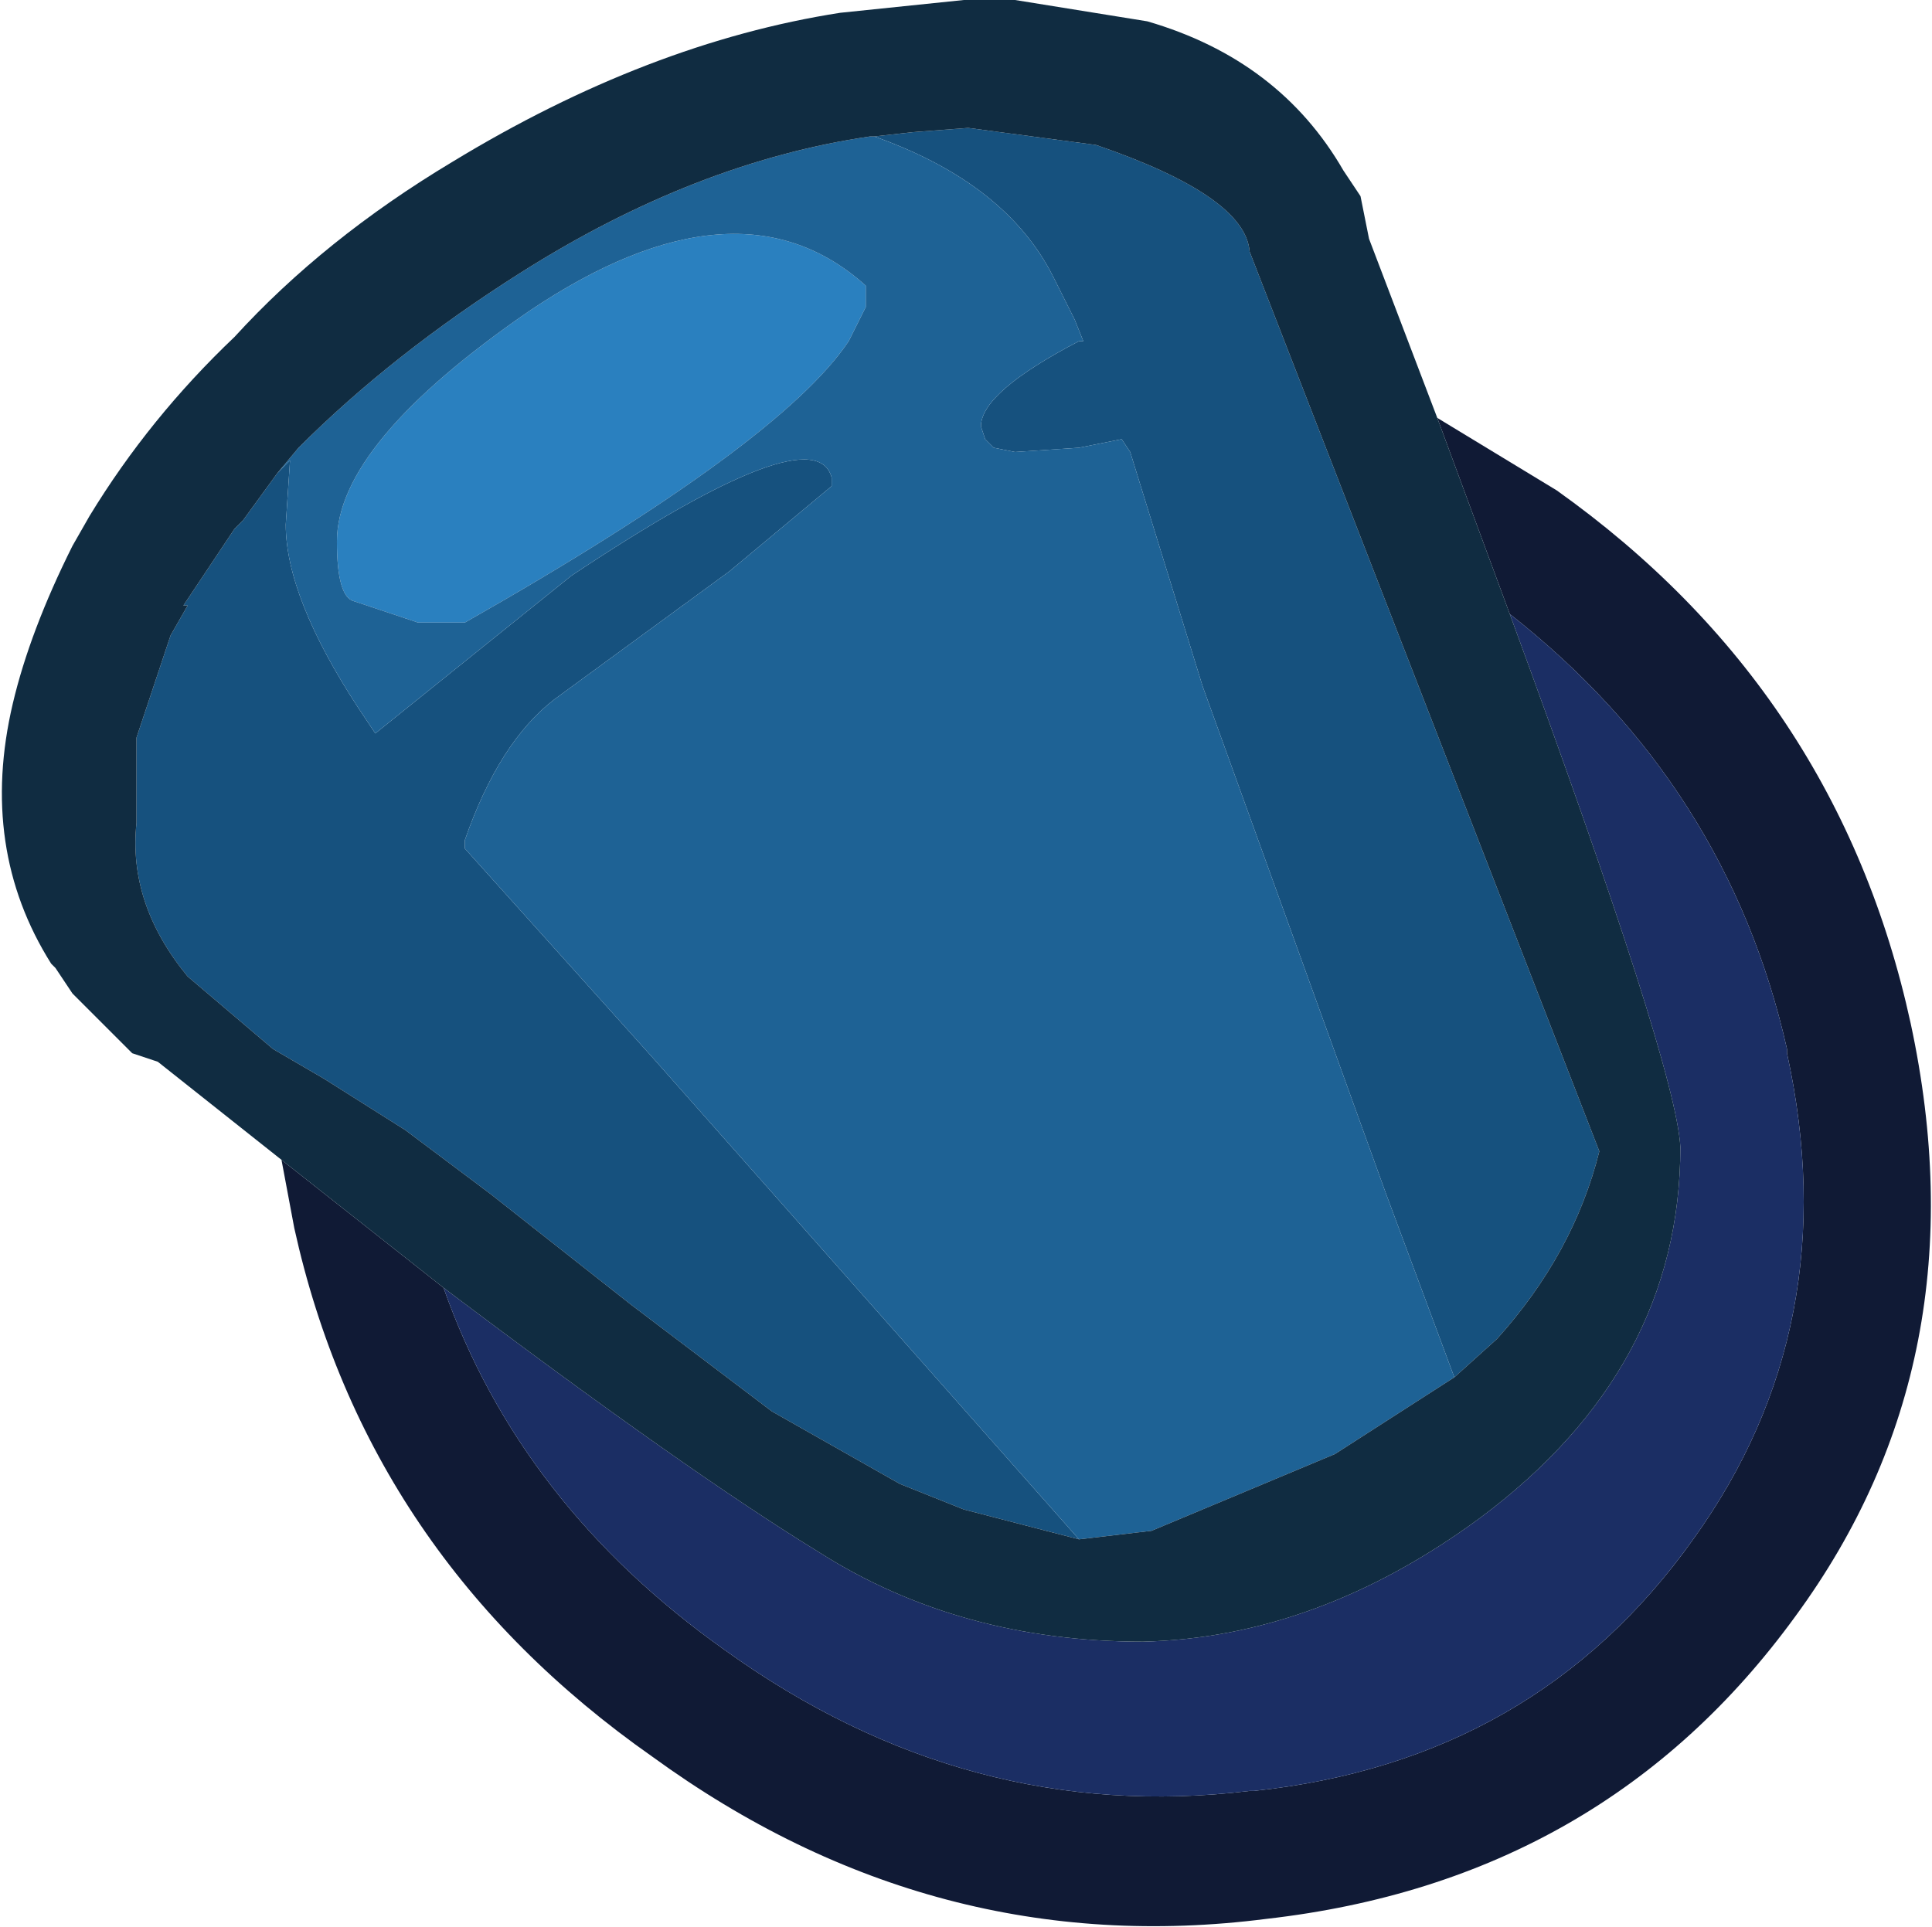 <?xml version="1.0" encoding="UTF-8" standalone="no"?>
<svg xmlns:ffdec="https://www.free-decompiler.com/flash" xmlns:xlink="http://www.w3.org/1999/xlink" ffdec:objectType="shape" height="22.6px" width="22.65px" xmlns="http://www.w3.org/2000/svg">
  <g transform="matrix(1.0, 0.0, 0.0, 1.0, -9.6, -32.2)">
    <path d="M26.45 37.1 L27.85 37.95 Q31.15 40.3 32.0 44.2 32.85 48.15 30.65 51.15 28.4 54.25 24.45 54.7 20.55 55.2 17.25 52.8 13.9 50.45 13.05 46.6 L12.9 45.8 14.8 47.3 Q15.7 49.85 18.1 51.55 20.95 53.6 24.25 53.2 L24.3 53.2 Q27.6 52.85 29.45 50.25 31.25 47.75 30.55 44.55 L30.55 44.5 Q29.85 41.4 27.3 39.4 L26.45 37.1" fill="#101a35" fill-rule="evenodd" stroke="none"/>
    <path d="M19.75 35.55 L19.75 35.8 19.55 36.2 Q18.75 37.4 15.05 39.5 L14.5 39.5 13.75 39.25 Q13.55 39.2 13.55 38.55 13.55 37.4 15.8 35.85 18.25 34.2 19.75 35.55" fill="#2a80bf" fill-rule="evenodd" stroke="none"/>
    <path d="M19.85 33.8 L20.3 33.75 20.95 33.7 22.45 33.9 Q24.2 34.5 24.25 35.15 L28.35 45.7 Q28.05 46.9 27.15 47.9 L26.65 48.35 25.85 46.2 23.7 40.25 22.85 37.5 22.75 37.35 22.25 37.45 21.5 37.5 21.25 37.45 21.15 37.35 21.1 37.2 Q21.1 36.8 22.25 36.2 L22.3 36.2 22.2 35.95 21.95 35.45 Q21.4 34.35 19.85 33.8 M22.25 50.25 L20.9 49.9 20.15 49.6 18.65 48.75 17.0 47.5 15.35 46.2 14.35 45.45 13.4 44.85 12.8 44.5 11.8 43.65 Q11.1 42.8 11.2 41.85 L11.2 40.85 11.6 39.65 11.8 39.3 11.75 39.3 12.35 38.4 12.45 38.3 12.85 37.75 13.0 37.6 12.95 38.35 Q12.95 39.2 13.8 40.5 L14.0 40.8 16.3 38.95 Q19.15 37.05 19.35 37.8 L19.35 37.9 18.15 38.9 16.1 40.4 Q15.45 40.9 15.05 42.05 L15.05 42.15 17.25 44.6 22.25 50.25" fill="#16517e" fill-rule="evenodd" stroke="none"/>
    <path d="M14.8 47.3 Q17.65 49.45 19.2 50.4 20.85 51.45 23.0 51.45 25.05 51.4 26.95 50.0 29.3 48.25 29.3 45.65 29.25 44.7 27.3 39.4 29.85 41.4 30.55 44.5 L30.55 44.55 Q31.25 47.75 29.45 50.25 27.6 52.85 24.3 53.2 L24.25 53.2 Q20.95 53.6 18.1 51.55 15.7 49.85 14.8 47.3" fill="#1b2e64" fill-rule="evenodd" stroke="none"/>
    <path d="M19.75 35.55 Q18.25 34.2 15.8 35.85 13.55 37.4 13.55 38.55 13.55 39.2 13.75 39.25 L14.5 39.5 15.05 39.5 Q18.75 37.4 19.55 36.2 L19.75 35.8 19.75 35.55 M12.85 37.75 L13.1 37.45 Q14.2 36.35 15.7 35.4 17.75 34.1 19.8 33.8 L19.85 33.8 Q21.4 34.35 21.95 35.45 L22.2 35.95 22.3 36.2 22.25 36.2 Q21.1 36.8 21.1 37.2 L21.15 37.35 21.25 37.45 21.5 37.5 22.25 37.45 22.75 37.35 22.85 37.5 23.7 40.25 25.85 46.2 26.65 48.35 25.25 49.25 23.1 50.15 22.25 50.25 17.25 44.6 15.05 42.15 15.05 42.05 Q15.45 40.9 16.1 40.4 L18.15 38.9 19.35 37.9 19.35 37.8 Q19.15 37.05 16.3 38.95 L14.0 40.8 13.8 40.5 Q12.95 39.2 12.95 38.35 L13.0 37.6 12.85 37.75" fill="#1e6295" fill-rule="evenodd" stroke="none"/>
    <path d="M12.9 45.8 L11.45 44.65 11.15 44.55 10.45 43.85 10.25 43.55 10.2 43.5 Q9.35 42.15 9.75 40.45 9.95 39.6 10.45 38.6 L10.65 38.25 Q11.35 37.1 12.35 36.15 13.4 35.0 14.9 34.1 17.2 32.7 19.45 32.35 L20.9 32.2 21.5 32.2 23.05 32.45 Q24.6 32.9 25.35 34.2 L25.55 34.5 25.65 35.0 26.45 37.1 27.3 39.4 Q29.25 44.7 29.3 45.65 29.3 48.25 26.95 50.0 25.05 51.4 23.0 51.45 20.85 51.45 19.2 50.4 17.65 49.45 14.8 47.3 L12.9 45.8 M19.85 33.8 L19.8 33.8 Q17.75 34.1 15.7 35.4 14.2 36.35 13.1 37.45 L12.85 37.75 12.45 38.3 12.35 38.4 11.75 39.3 11.8 39.3 11.6 39.65 11.2 40.85 11.2 41.85 Q11.1 42.8 11.8 43.65 L12.8 44.5 13.4 44.85 14.35 45.45 15.35 46.2 17.0 47.5 18.65 48.75 20.15 49.6 20.9 49.9 22.25 50.25 23.1 50.15 25.25 49.25 26.65 48.35 27.15 47.9 Q28.05 46.9 28.35 45.7 L24.25 35.15 Q24.2 34.5 22.45 33.9 L20.95 33.7 20.3 33.75 19.85 33.8" fill="#102c41" fill-rule="evenodd" stroke="none"/>
  </g>
</svg>
